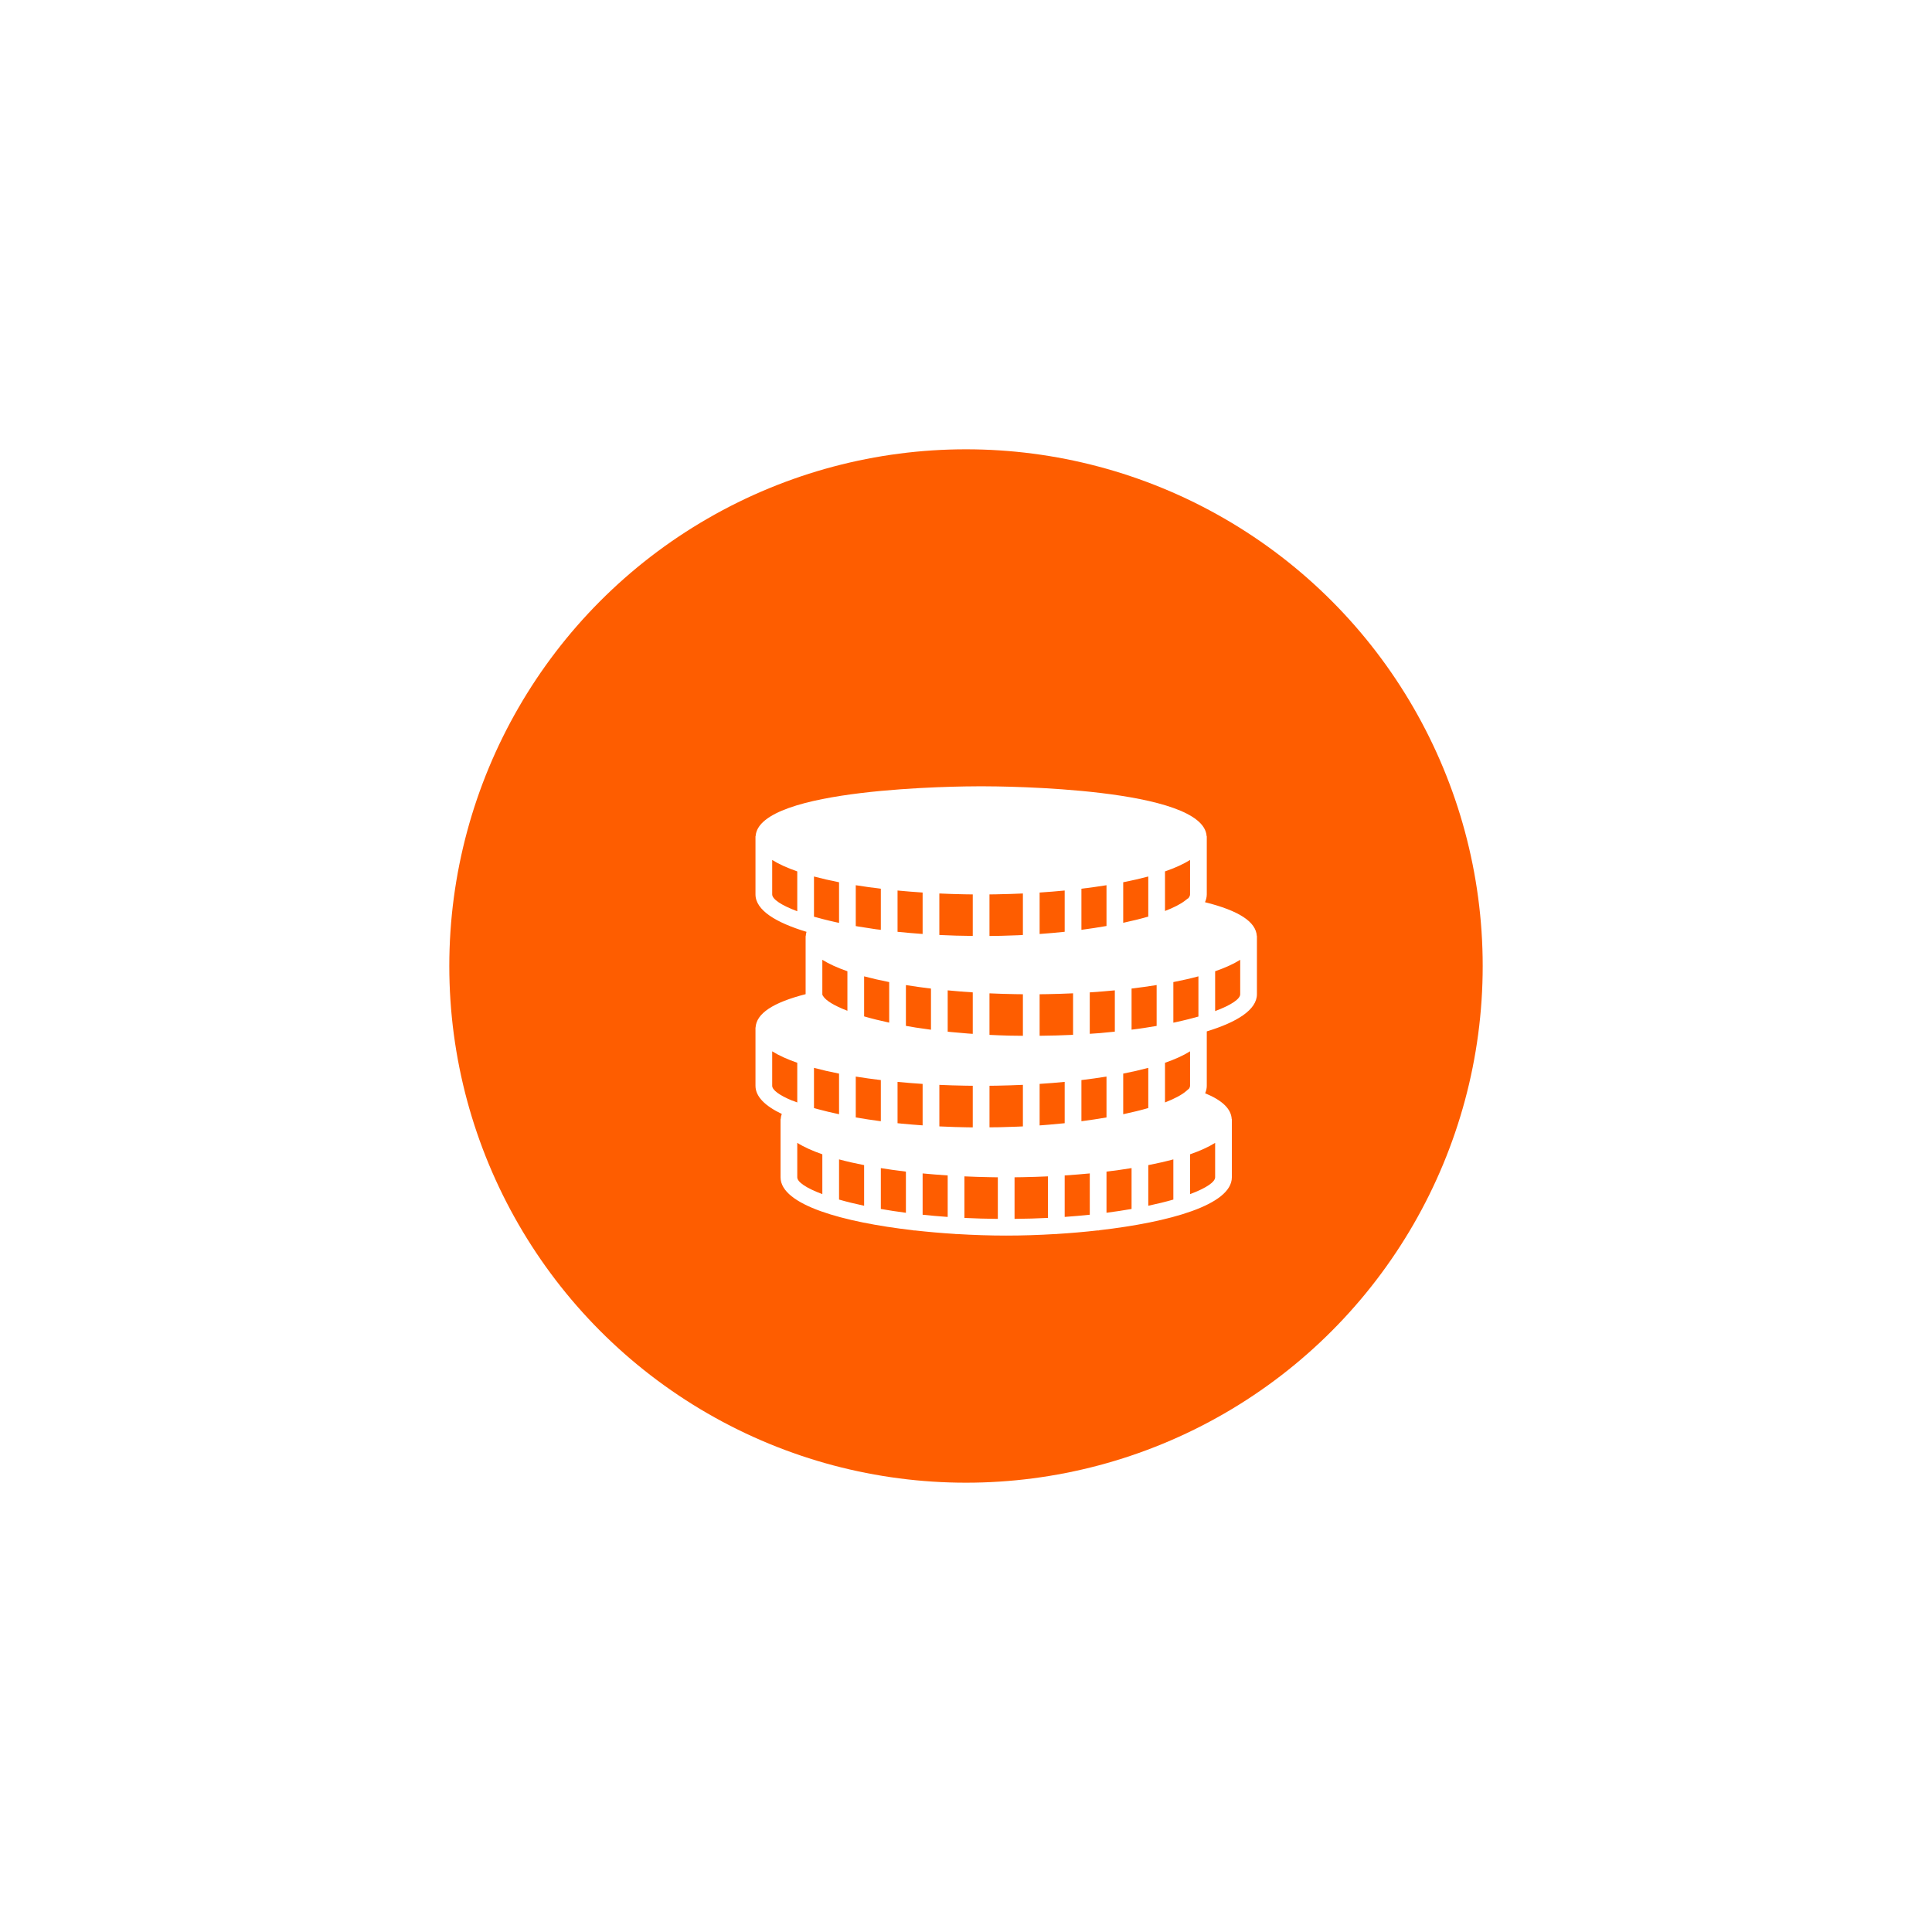 <svg width="86" height="86" viewBox="0 0 86 86" fill="none" xmlns="http://www.w3.org/2000/svg">
<g filter="url(#filter0_d)">
<circle cx="43" cy="43" r="23" fill="#FE5D00"/>
</g>
<g filter="url(#filter1_d)">
<path d="M54.946 39.667C54.909 39.033 54.152 38.538 52.638 38.16C52.689 38.049 52.717 37.933 52.718 37.813V35.222H52.711C52.578 33.064 43.694 33 42.673 33C41.653 33 32.768 33.064 32.635 35.222H32.629V35.27V37.814C32.631 38.518 33.543 39.069 34.9 39.479C34.882 39.54 34.87 39.603 34.867 39.667H34.861V39.715V42.254C33.399 42.629 32.669 43.117 32.633 43.741H32.629V43.789V46.333C32.63 46.823 33.074 47.239 33.8 47.585C33.773 47.66 33.755 47.736 33.751 47.815H33.745V47.863V50.407C33.748 51.639 36.534 52.404 39.63 52.761C39.652 52.765 39.673 52.774 39.697 52.774C39.704 52.774 39.71 52.771 39.717 52.77C40.314 52.837 40.92 52.89 41.52 52.927C41.533 52.928 41.544 52.934 41.557 52.934C41.564 52.934 41.57 52.931 41.577 52.93C42.339 52.977 43.088 53 43.789 53C44.491 53 45.24 52.977 46.002 52.93C46.009 52.931 46.015 52.934 46.021 52.934C46.034 52.934 46.046 52.928 46.058 52.927C46.658 52.89 47.265 52.838 47.861 52.77C47.868 52.77 47.874 52.774 47.882 52.774C47.906 52.774 47.926 52.765 47.949 52.76C51.045 52.403 53.83 51.638 53.834 50.406V47.815H53.828C53.802 47.361 53.413 46.982 52.645 46.665C52.692 46.558 52.718 46.447 52.718 46.332V43.911C54.053 43.502 54.948 42.955 54.95 42.258V39.667H54.946ZM35.233 38.805V37.016C35.581 37.109 35.954 37.194 36.349 37.272V39.08C36.303 39.07 36.256 39.06 36.211 39.051C36.014 39.007 35.82 38.962 35.636 38.914C35.495 38.879 35.362 38.842 35.233 38.805ZM51.889 37.993L51.878 37.991L51.743 38.096C51.546 38.248 51.245 38.402 50.858 38.551V36.789C51.3 36.636 51.676 36.466 51.974 36.28V37.812C51.974 37.868 51.944 37.929 51.889 37.993ZM41.994 46.327C42.097 46.329 42.199 46.33 42.301 46.331V48.183C42.229 48.182 42.157 48.182 42.085 48.181C42.052 48.18 42.021 48.179 41.988 48.179C41.818 48.176 41.648 48.172 41.48 48.167C41.459 48.166 41.438 48.165 41.417 48.164C41.215 48.158 41.013 48.149 40.814 48.14V46.291C41.186 46.308 41.561 46.32 41.936 46.326C41.955 46.326 41.975 46.327 41.994 46.327ZM43.411 46.326C43.786 46.319 44.161 46.307 44.533 46.29V48.14C44.454 48.144 44.374 48.147 44.293 48.151C44.07 48.16 43.843 48.168 43.613 48.173C43.559 48.175 43.504 48.176 43.449 48.177C43.316 48.179 43.18 48.18 43.046 48.181V46.331C43.148 46.33 43.25 46.328 43.353 46.327C43.372 46.327 43.392 46.326 43.411 46.326ZM45.525 48.077C45.443 48.083 45.361 48.09 45.277 48.096V46.248C45.655 46.224 46.027 46.194 46.393 46.158V47.998C46.163 48.022 45.928 48.044 45.687 48.064C45.633 48.069 45.579 48.073 45.525 48.077ZM47.138 46.078C47.521 46.033 47.893 45.98 48.254 45.922V47.741C47.903 47.802 47.531 47.859 47.138 47.91V46.078ZM39.146 48.018C39.108 48.014 39.071 48.01 39.033 48.006C39.006 48.004 38.98 48 38.953 47.998V46.159C39.319 46.194 39.692 46.224 40.069 46.249V48.094C39.757 48.072 39.448 48.047 39.146 48.018ZM38.209 46.078V47.91C37.816 47.859 37.444 47.802 37.093 47.741V45.922C37.453 45.98 37.826 46.033 38.209 46.078ZM48.998 47.598V45.79C49.393 45.713 49.766 45.627 50.114 45.534V47.323C49.782 47.419 49.409 47.511 48.998 47.598ZM41.994 37.809C42.097 37.81 42.199 37.812 42.301 37.813V39.662C41.8 39.657 41.303 39.644 40.813 39.62V37.772C41.186 37.79 41.561 37.801 41.935 37.808C41.955 37.808 41.975 37.808 41.994 37.809ZM43.411 37.807C43.786 37.8 44.161 37.789 44.533 37.772V39.62C44.47 39.623 44.41 39.627 44.346 39.63C44.341 39.63 44.336 39.63 44.33 39.631C44.08 39.642 43.826 39.65 43.568 39.656C43.528 39.657 43.488 39.657 43.447 39.658C43.315 39.661 43.18 39.661 43.045 39.663V37.813C43.148 37.812 43.25 37.81 43.352 37.809C43.372 37.808 43.392 37.808 43.411 37.807ZM45.644 42.252C46.018 42.245 46.393 42.233 46.766 42.216V44.064C46.277 44.088 45.78 44.101 45.277 44.106V42.257C45.38 42.256 45.482 42.255 45.584 42.253C45.604 42.253 45.624 42.252 45.644 42.252ZM42.058 44.003C41.82 43.985 41.588 43.964 41.361 43.942C41.312 43.937 41.263 43.932 41.215 43.927C41.205 43.926 41.195 43.924 41.185 43.924V42.084C41.551 42.12 41.924 42.15 42.301 42.174V44.02C42.271 44.018 42.239 44.017 42.209 44.014C42.158 44.011 42.108 44.007 42.058 44.003ZM39.751 43.738C39.604 43.714 39.465 43.689 39.325 43.665V41.849C39.685 41.907 40.058 41.959 40.441 42.005V43.837C40.214 43.807 39.991 43.776 39.777 43.742C39.768 43.74 39.76 43.739 39.751 43.738ZM44.227 42.253C44.329 42.255 44.431 42.256 44.533 42.257V44.107C44.352 44.105 44.169 44.104 43.993 44.1C43.966 44.099 43.937 44.099 43.91 44.099C43.63 44.092 43.357 44.081 43.089 44.068C43.074 44.067 43.059 44.066 43.045 44.066V42.217C43.418 42.234 43.793 42.246 44.167 42.252C44.187 42.252 44.207 42.253 44.227 42.253ZM47.971 43.986C47.958 43.987 47.945 43.988 47.932 43.989C47.793 44 47.65 44.008 47.509 44.018V42.174C47.886 42.149 48.259 42.12 48.625 42.084V43.922C48.409 43.944 48.194 43.967 47.971 43.986ZM38.953 39.478V37.64C39.319 37.675 39.692 37.705 40.069 37.73V39.574C39.691 39.547 39.317 39.516 38.953 39.478ZM46.393 39.477C46.034 39.515 45.662 39.548 45.277 39.575V37.73C45.655 37.705 46.027 37.676 46.393 37.64V39.477ZM47.138 37.56C47.521 37.514 47.893 37.462 48.254 37.404V39.219C47.901 39.281 47.53 39.338 47.138 39.39V37.56ZM48.998 39.077V37.272C49.393 37.194 49.766 37.109 50.114 37.016V38.801C49.78 38.898 49.405 38.99 48.998 39.077ZM38.209 37.56V39.39C38.136 39.38 38.059 39.373 37.986 39.363C37.938 39.356 37.893 39.349 37.846 39.342C37.631 39.312 37.421 39.279 37.215 39.244C37.173 39.237 37.134 39.23 37.093 39.223V37.404C37.453 37.462 37.826 37.514 38.209 37.56ZM38.581 41.716V43.521C38.17 43.433 37.797 43.34 37.465 43.243V41.46C37.813 41.553 38.186 41.639 38.581 41.716ZM50.451 43.673C50.288 43.701 50.123 43.729 49.954 43.754C49.856 43.769 49.757 43.783 49.657 43.797C49.563 43.811 49.465 43.822 49.37 43.834V42.004C49.754 41.959 50.126 41.906 50.486 41.848V43.667C50.474 43.669 50.462 43.671 50.451 43.673ZM36.721 41.234V42.993C36.136 42.769 35.759 42.539 35.636 42.334L35.611 42.293C35.609 42.282 35.605 42.269 35.605 42.258V40.724C35.902 40.91 36.279 41.08 36.721 41.234ZM36.349 45.79V47.598C36.008 47.526 35.692 47.45 35.406 47.372C35.36 47.359 35.313 47.347 35.269 47.334C35.257 47.33 35.245 47.327 35.233 47.324V45.534C35.581 45.627 35.954 45.713 36.349 45.79ZM37.465 49.864V51.672C37.054 51.585 36.681 51.493 36.349 51.397V49.608C36.697 49.702 37.07 49.787 37.465 49.864ZM38.209 49.997C38.569 50.055 38.942 50.107 39.325 50.153V51.985C38.932 51.933 38.56 51.877 38.209 51.815V49.997ZM40.069 50.233C40.435 50.268 40.808 50.298 41.185 50.323V52.17C40.799 52.143 40.427 52.11 40.069 52.072V50.233ZM41.929 50.364C42.302 50.382 42.677 50.393 43.051 50.4C43.071 50.4 43.091 50.401 43.11 50.401C43.212 50.403 43.315 50.404 43.417 50.406V52.257C42.903 52.252 42.407 52.237 41.929 52.214V50.364H41.929ZM44.161 50.405C44.264 50.404 44.366 50.403 44.468 50.401C44.488 50.4 44.508 50.4 44.527 50.4C44.902 50.393 45.277 50.381 45.649 50.364V52.213C45.172 52.237 44.675 52.252 44.161 52.256V50.405ZM46.393 50.323C46.771 50.298 47.143 50.268 47.51 50.233V52.072C47.152 52.109 46.78 52.142 46.393 52.169V50.323ZM48.254 50.153C48.637 50.107 49.009 50.054 49.37 49.996V51.815C49.019 51.876 48.647 51.933 48.254 51.984V50.153ZM50.114 49.864C50.509 49.787 50.882 49.702 51.23 49.608V51.397C50.898 51.493 50.525 51.585 50.114 51.672V49.864ZM51.934 46.452L51.807 46.563C51.611 46.734 51.286 46.907 50.858 47.074V45.308C51.3 45.155 51.676 44.985 51.974 44.798V46.331C51.974 46.369 51.959 46.41 51.934 46.452ZM52.184 43.295C51.998 43.346 51.802 43.394 51.602 43.441C51.509 43.463 51.415 43.484 51.318 43.505C51.289 43.511 51.259 43.517 51.23 43.523V41.716C51.625 41.639 51.999 41.554 52.346 41.46V43.25C52.292 43.264 52.239 43.28 52.184 43.295ZM33.373 37.813V36.28C33.67 36.466 34.047 36.636 34.489 36.789V38.563C33.765 38.293 33.374 38.022 33.373 37.813ZM33.373 46.332V44.798C33.67 44.984 34.047 45.154 34.489 45.308V47.074L34.277 46.992L34.272 46.996C33.688 46.755 33.374 46.519 33.373 46.332ZM34.489 50.406V48.872C34.786 49.059 35.163 49.228 35.605 49.382V51.155C34.882 50.885 34.49 50.614 34.489 50.406ZM51.974 51.155V49.382C52.416 49.229 52.792 49.059 53.09 48.873V50.405C53.089 50.614 52.697 50.885 51.974 51.155ZM53.09 43.007V41.234C53.532 41.081 53.908 40.911 54.206 40.724V42.257C54.205 42.466 53.813 42.737 53.09 43.007Z" fill="white"/>
</g>
<defs>
<filter id="filter0_d" x="0" y="0" width="86" height="86" filterUnits="userSpaceOnUse" color-interpolation-filters="sRGB">
<feFlood flood-opacity="0" result="BackgroundImageFix"/>
<feColorMatrix in="SourceAlpha" type="matrix" values="0 0 0 0 0 0 0 0 0 0 0 0 0 0 0 0 0 0 127 0"/>
<feOffset/>
<feGaussianBlur stdDeviation="10"/>
<feColorMatrix type="matrix" values="0 0 0 0 0.969 0 0 0 0 0.576 0 0 0 0 0.102 0 0 0 0.6 0"/>
<feBlend mode="normal" in2="BackgroundImageFix" result="effect1_dropShadow"/>
<feBlend mode="normal" in="SourceGraphic" in2="effect1_dropShadow" result="shape"/>
</filter>
<filter id="filter1_d" x="32.629" y="33" width="23.321" height="22" filterUnits="userSpaceOnUse" color-interpolation-filters="sRGB">
<feFlood flood-opacity="0" result="BackgroundImageFix"/>
<feColorMatrix in="SourceAlpha" type="matrix" values="0 0 0 0 0 0 0 0 0 0 0 0 0 0 0 0 0 0 127 0"/>
<feOffset dx="1" dy="2"/>
<feColorMatrix type="matrix" values="0 0 0 0 0 0 0 0 0 0 0 0 0 0 0 0 0 0 0.15 0"/>
<feBlend mode="normal" in2="BackgroundImageFix" result="effect1_dropShadow"/>
<feBlend mode="normal" in="SourceGraphic" in2="effect1_dropShadow" result="shape"/>
</filter>
</defs>
</svg>
